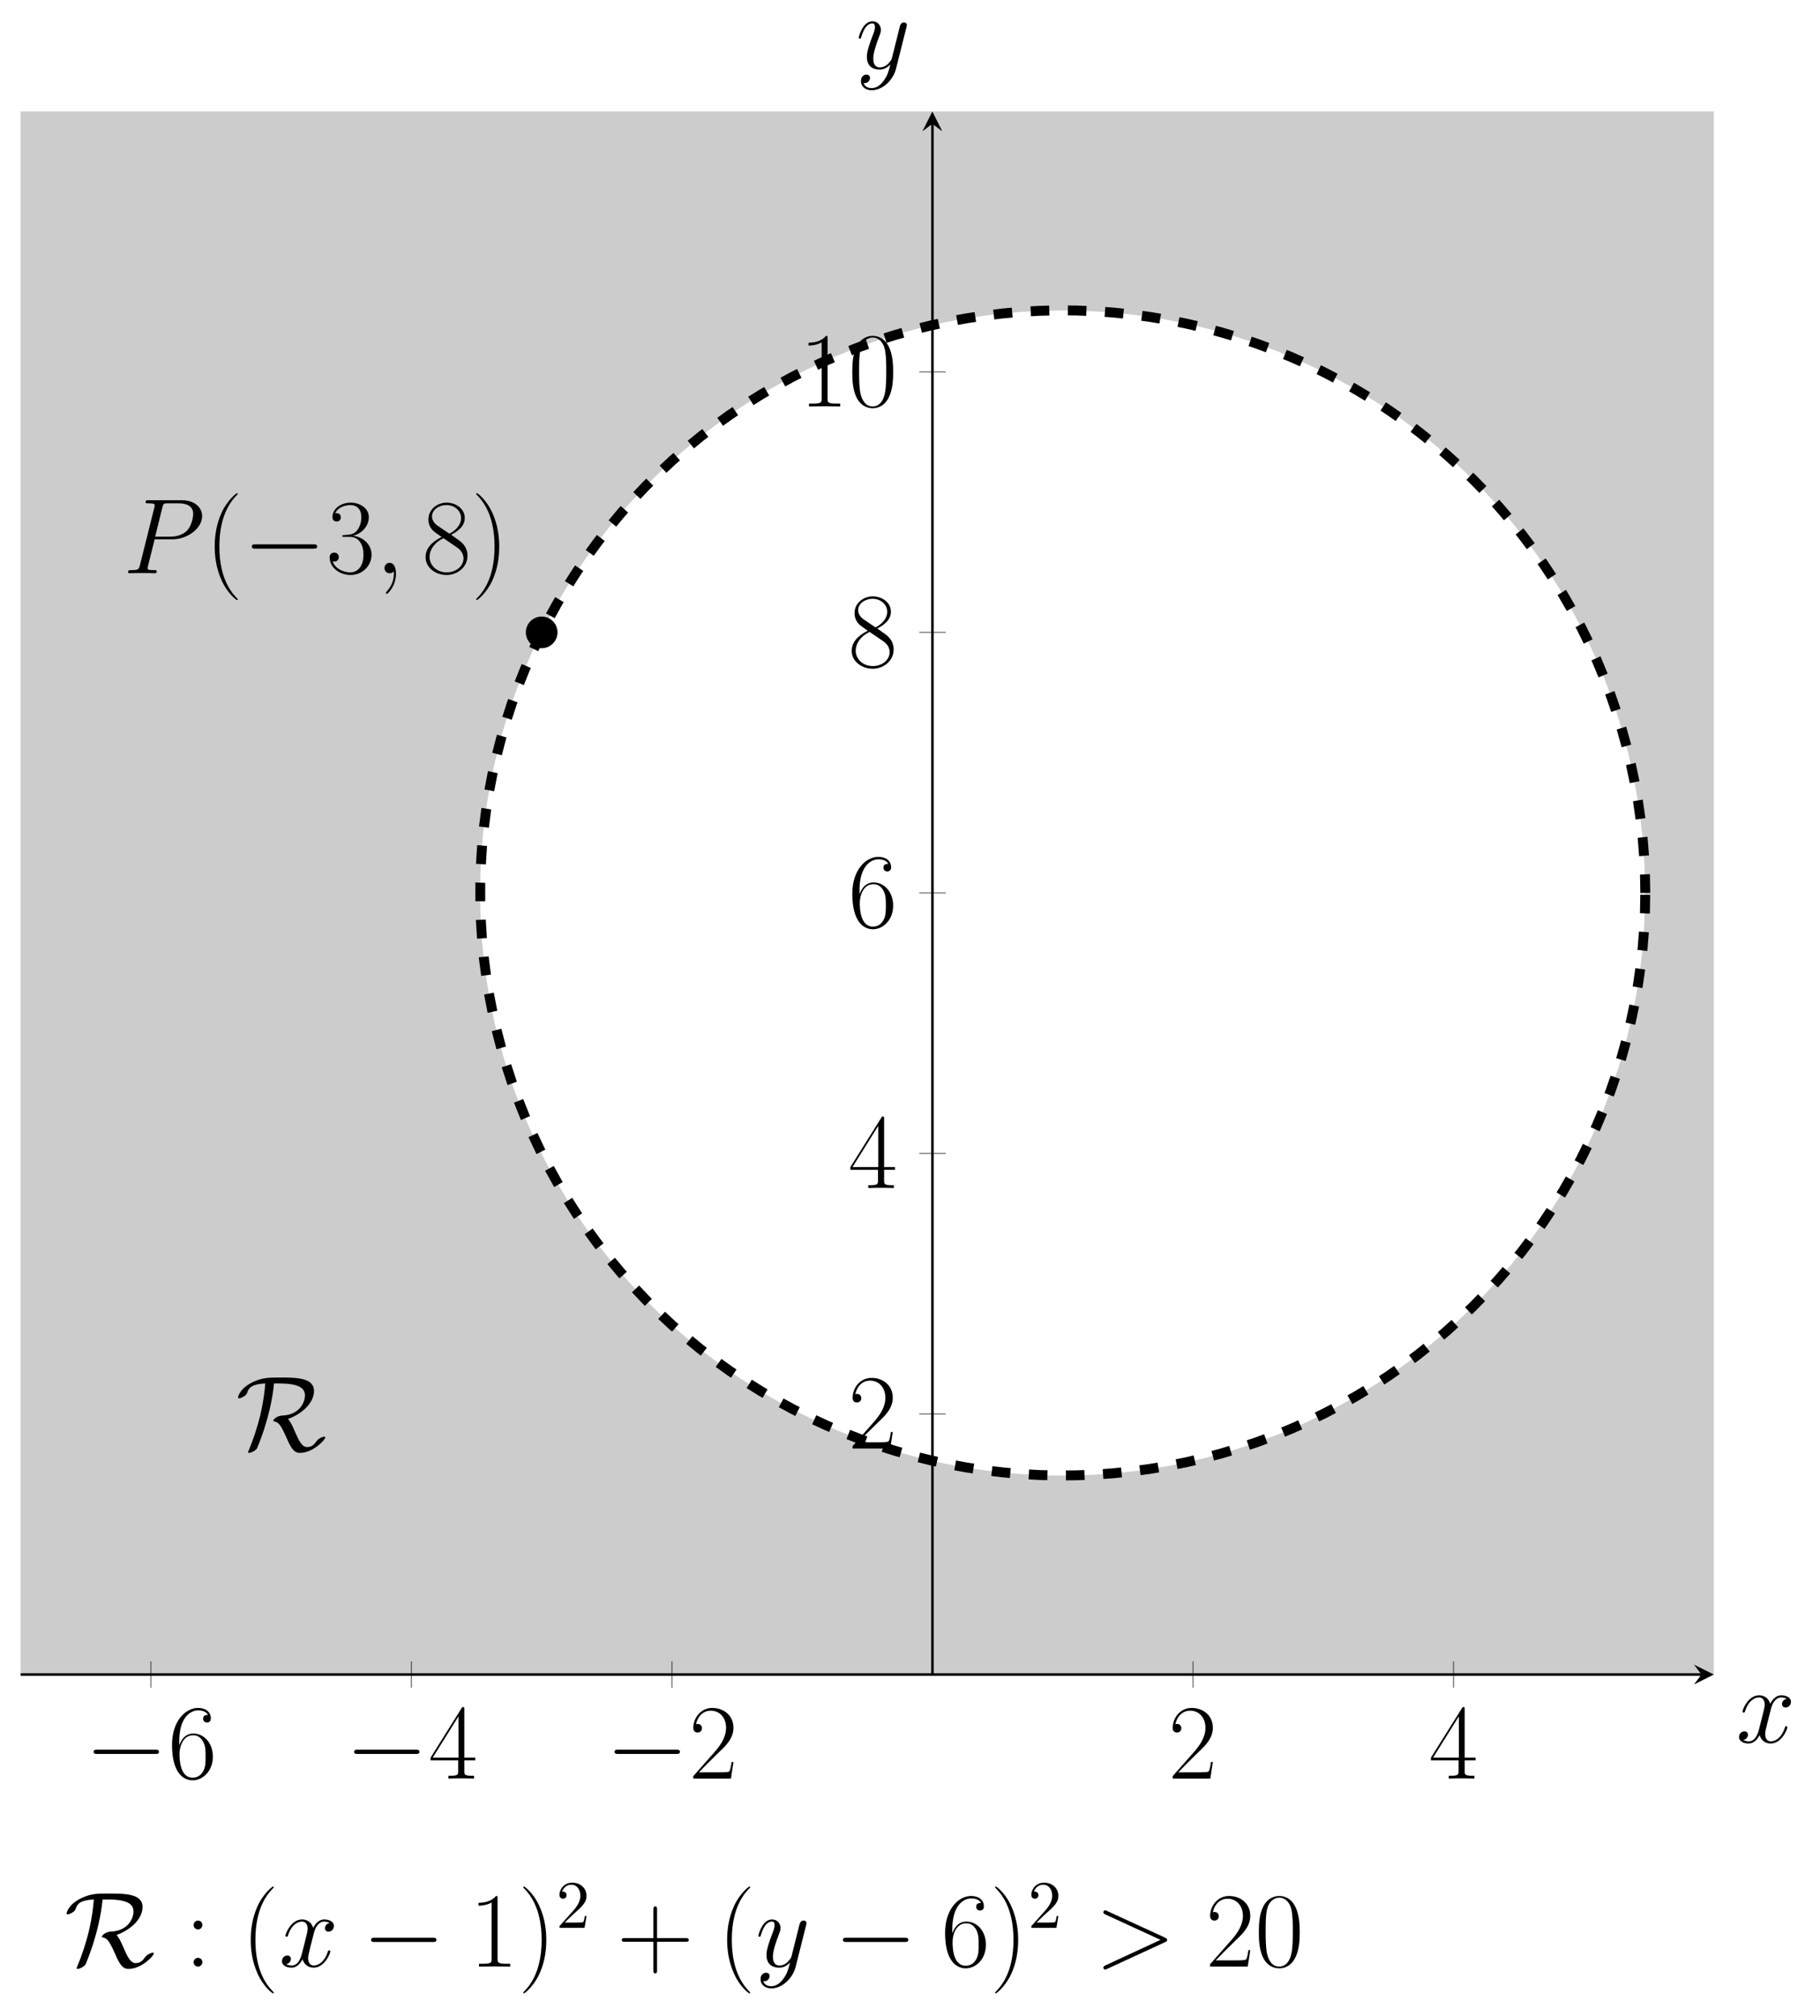 <?xml version="1.0" encoding="UTF-8"?>
<svg xmlns="http://www.w3.org/2000/svg" xmlns:xlink="http://www.w3.org/1999/xlink" width="292.378" height="323.894" viewBox="0 0 292.378 323.894">
<defs>
<g>
<g id="glyph-0-0">
<path d="M 11.312 -3.953 C 11.609 -3.953 11.922 -3.953 11.922 -4.297 C 11.922 -4.641 11.609 -4.641 11.312 -4.641 L 2.031 -4.641 C 1.734 -4.641 1.422 -4.641 1.422 -4.297 C 1.422 -3.953 1.734 -3.953 2.031 -3.953 Z M 11.312 -3.953 "/>
</g>
<g id="glyph-0-1">
<path d="M 6.953 -10.781 C 10.25 -10.781 11.109 -9.984 11.109 -8.844 C 11.109 -7.797 10.281 -5.734 7.453 -5.625 C 6.609 -5.594 6.031 -5 6.031 -4.812 C 6.031 -4.703 6.094 -4.703 6.109 -4.703 C 6.828 -4.578 7.172 -4.234 8.078 -2.219 C 8.859 -0.406 9.312 0.375 10.312 0.375 C 12.391 0.375 14.375 -1.734 14.375 -2.109 C 14.375 -2.234 14.234 -2.234 14.188 -2.234 C 13.984 -2.234 13.312 -1.984 12.953 -1.5 C 12.672 -1.094 12.297 -0.562 11.453 -0.562 C 10.578 -0.562 10.047 -1.781 9.469 -3.125 C 9.094 -3.984 8.797 -4.625 8.391 -5.078 C 10.891 -6 12.562 -7.797 12.562 -9.578 C 12.562 -11.734 9.688 -11.734 7.094 -11.734 C 5.375 -11.734 4.406 -11.734 2.969 -11.109 C 0.672 -10.094 0.359 -8.672 0.359 -8.531 C 0.359 -8.438 0.422 -8.391 0.531 -8.391 C 0.812 -8.391 1.203 -8.641 1.344 -8.719 C 1.703 -8.969 1.75 -9.062 1.859 -9.391 C 2.094 -10.078 2.578 -10.688 4.734 -10.781 C 4.656 -9.734 4.5 -8.141 3.922 -5.625 C 3.453 -3.703 2.812 -1.812 2.062 0.016 C 1.969 0.203 1.969 0.234 1.969 0.25 C 1.969 0.375 2.109 0.375 2.141 0.375 C 2.484 0.375 3.219 -0.031 3.406 -0.359 C 3.438 -0.453 5.609 -5.281 6.141 -10.781 Z M 6.953 -10.781 "/>
</g>
<g id="glyph-1-0">
<path d="M 1.812 -5.922 C 1.812 -10.031 3.75 -10.953 4.859 -10.953 C 5.219 -10.953 6.094 -10.891 6.438 -10.219 C 6.172 -10.219 5.656 -10.219 5.656 -9.609 C 5.656 -9.156 6.031 -9 6.266 -9 C 6.422 -9 6.891 -9.062 6.891 -9.656 C 6.891 -10.734 6.031 -11.344 4.844 -11.344 C 2.797 -11.344 0.656 -9.219 0.656 -5.422 C 0.656 -0.75 2.594 0.281 3.969 0.281 C 5.625 0.281 7.219 -1.219 7.219 -3.516 C 7.219 -5.672 5.828 -7.234 4.062 -7.234 C 3.016 -7.234 2.25 -6.547 1.812 -5.344 Z M 3.969 -0.141 C 1.859 -0.141 1.859 -3.297 1.859 -3.938 C 1.859 -5.172 2.438 -6.953 4.031 -6.953 C 4.328 -6.953 5.172 -6.953 5.734 -5.766 C 6.047 -5.094 6.047 -4.391 6.047 -3.531 C 6.047 -2.609 6.047 -1.922 5.688 -1.234 C 5.312 -0.531 4.75 -0.141 3.969 -0.141 Z M 3.969 -0.141 "/>
</g>
<g id="glyph-1-1">
<path d="M 5.766 -11.109 C 5.766 -11.469 5.75 -11.484 5.438 -11.484 L 0.344 -3.359 L 0.344 -2.922 L 4.781 -2.922 L 4.781 -1.234 C 4.781 -0.625 4.734 -0.453 3.531 -0.453 L 3.219 -0.453 L 3.219 0 C 3.766 -0.031 4.688 -0.031 5.266 -0.031 C 5.859 -0.031 6.781 -0.031 7.328 0 L 7.328 -0.453 L 7 -0.453 C 5.797 -0.453 5.766 -0.625 5.766 -1.234 L 5.766 -2.922 L 7.516 -2.922 L 7.516 -3.359 L 5.766 -3.359 Z M 4.828 -9.984 L 4.828 -3.359 L 0.688 -3.359 Z M 4.828 -9.984 "/>
</g>
<g id="glyph-1-2">
<path d="M 7.156 -2.656 L 6.859 -2.656 C 6.688 -1.438 6.547 -1.234 6.469 -1.141 C 6.391 -1 5.156 -1 4.906 -1 L 1.609 -1 C 2.234 -1.672 3.438 -2.891 4.891 -4.297 C 5.938 -5.281 7.156 -6.453 7.156 -8.156 C 7.156 -10.188 5.547 -11.344 3.75 -11.344 C 1.859 -11.344 0.703 -9.688 0.703 -8.141 C 0.703 -7.469 1.203 -7.391 1.406 -7.391 C 1.578 -7.391 2.094 -7.484 2.094 -8.094 C 2.094 -8.625 1.656 -8.781 1.406 -8.781 C 1.312 -8.781 1.203 -8.75 1.141 -8.719 C 1.453 -10.188 2.453 -10.906 3.5 -10.906 C 5 -10.906 5.969 -9.719 5.969 -8.156 C 5.969 -6.656 5.094 -5.375 4.125 -4.266 L 0.703 -0.391 L 0.703 0 L 6.75 0 Z M 7.156 -2.656 "/>
</g>
<g id="glyph-1-3">
<path d="M 4.672 -6.188 C 5.75 -6.734 6.859 -7.562 6.859 -8.875 C 6.859 -10.438 5.344 -11.344 3.953 -11.344 C 2.391 -11.344 1.016 -10.219 1.016 -8.656 C 1.016 -8.219 1.109 -7.484 1.781 -6.828 C 1.953 -6.656 2.672 -6.141 3.141 -5.828 C 2.375 -5.422 0.562 -4.484 0.562 -2.594 C 0.562 -0.828 2.25 0.281 3.922 0.281 C 5.75 0.281 7.297 -1.047 7.297 -2.797 C 7.297 -4.359 6.25 -5.078 5.562 -5.547 Z M 2.422 -7.688 C 2.281 -7.781 1.594 -8.312 1.594 -9.125 C 1.594 -10.172 2.672 -10.953 3.922 -10.953 C 5.266 -10.953 6.266 -10 6.266 -8.875 C 6.266 -7.281 4.484 -6.375 4.391 -6.375 C 4.375 -6.375 4.359 -6.375 4.219 -6.469 Z M 5.578 -4.172 C 5.844 -3.984 6.656 -3.422 6.656 -2.375 C 6.656 -1.094 5.391 -0.141 3.953 -0.141 C 2.391 -0.141 1.203 -1.25 1.203 -2.609 C 1.203 -3.969 2.25 -5.094 3.438 -5.625 Z M 5.578 -4.172 "/>
</g>
<g id="glyph-1-4">
<path d="M 4.562 -10.969 C 4.562 -11.328 4.547 -11.344 4.312 -11.344 C 3.641 -10.547 2.625 -10.281 1.672 -10.25 C 1.609 -10.25 1.531 -10.25 1.516 -10.219 C 1.5 -10.188 1.5 -10.156 1.5 -9.781 C 2.031 -9.781 2.922 -9.891 3.609 -10.297 L 3.609 -1.25 C 3.609 -0.656 3.578 -0.453 2.094 -0.453 L 1.578 -0.453 L 1.578 0 C 2.406 -0.016 3.266 -0.031 4.094 -0.031 C 4.906 -0.031 5.766 -0.016 6.594 0 L 6.594 -0.453 L 6.078 -0.453 C 4.609 -0.453 4.562 -0.641 4.562 -1.25 Z M 4.562 -10.969 "/>
</g>
<g id="glyph-1-5">
<path d="M 7.219 -5.516 C 7.219 -6.562 7.188 -8.344 6.469 -9.719 C 5.844 -10.922 4.828 -11.344 3.938 -11.344 C 3.109 -11.344 2.062 -10.969 1.406 -9.734 C 0.719 -8.453 0.656 -6.859 0.656 -5.516 C 0.656 -4.531 0.672 -3.047 1.203 -1.734 C 1.938 0.031 3.266 0.281 3.938 0.281 C 4.719 0.281 5.922 -0.047 6.625 -1.688 C 7.141 -2.875 7.219 -4.266 7.219 -5.516 Z M 3.938 0 C 2.828 0 2.188 -0.938 1.938 -2.25 C 1.75 -3.266 1.75 -4.734 1.75 -5.703 C 1.75 -7.016 1.75 -8.125 1.969 -9.172 C 2.297 -10.625 3.266 -11.078 3.938 -11.078 C 4.641 -11.078 5.547 -10.609 5.875 -9.203 C 6.094 -8.219 6.109 -7.078 6.109 -5.703 C 6.109 -4.578 6.109 -3.219 5.906 -2.203 C 5.547 -0.328 4.531 0 3.938 0 Z M 3.938 0 "/>
</g>
<g id="glyph-1-6">
<path d="M 5.25 4.188 C 5.25 4.172 5.25 4.141 5.203 4.094 C 4.406 3.281 2.297 1.078 2.297 -4.281 C 2.297 -9.641 4.375 -11.812 5.219 -12.672 C 5.219 -12.688 5.25 -12.719 5.25 -12.781 C 5.25 -12.828 5.203 -12.859 5.141 -12.859 C 4.953 -12.859 3.484 -11.594 2.641 -9.703 C 1.781 -7.797 1.547 -5.938 1.547 -4.297 C 1.547 -3.062 1.672 -0.969 2.703 1.25 C 3.516 3.047 4.922 4.297 5.141 4.297 C 5.219 4.297 5.25 4.266 5.25 4.188 Z M 5.25 4.188 "/>
</g>
<g id="glyph-1-7">
<path d="M 3.797 -5.844 C 5.328 -5.844 6 -4.516 6 -2.984 C 6 -0.922 4.891 -0.141 3.891 -0.141 C 2.984 -0.141 1.516 -0.578 1.047 -1.906 C 1.141 -1.875 1.219 -1.875 1.312 -1.875 C 1.719 -1.875 2.031 -2.141 2.031 -2.594 C 2.031 -3.094 1.656 -3.312 1.312 -3.312 C 1.016 -3.312 0.562 -3.172 0.562 -2.547 C 0.562 -0.969 2.109 0.281 3.938 0.281 C 5.844 0.281 7.297 -1.219 7.297 -2.969 C 7.297 -4.641 5.922 -5.844 4.297 -6.031 C 5.594 -6.297 6.859 -7.469 6.859 -9.031 C 6.859 -10.375 5.5 -11.344 3.953 -11.344 C 2.391 -11.344 1.016 -10.391 1.016 -9.016 C 1.016 -8.422 1.453 -8.312 1.688 -8.312 C 2.047 -8.312 2.359 -8.531 2.359 -8.984 C 2.359 -9.422 2.047 -9.656 1.688 -9.656 C 1.609 -9.656 1.531 -9.656 1.453 -9.609 C 1.953 -10.75 3.312 -10.953 3.922 -10.953 C 4.516 -10.953 5.656 -10.656 5.656 -9.016 C 5.656 -8.531 5.578 -7.672 5 -6.922 C 4.484 -6.25 3.891 -6.219 3.328 -6.172 C 3.25 -6.172 2.844 -6.125 2.781 -6.125 C 2.656 -6.109 2.594 -6.094 2.594 -5.969 C 2.594 -5.859 2.609 -5.844 2.953 -5.844 Z M 3.797 -5.844 "/>
</g>
<g id="glyph-1-8">
<path d="M 4.516 -4.281 C 4.516 -5.516 4.391 -7.609 3.359 -9.828 C 2.547 -11.609 1.141 -12.859 0.922 -12.859 C 0.875 -12.859 0.812 -12.844 0.812 -12.766 C 0.812 -12.719 0.828 -12.703 0.844 -12.672 C 1.672 -11.812 3.766 -9.641 3.766 -4.297 C 3.766 1.062 1.688 3.25 0.844 4.109 C 0.828 4.141 0.812 4.156 0.812 4.188 C 0.812 4.281 0.875 4.297 0.922 4.297 C 1.109 4.297 2.578 3.016 3.422 1.141 C 4.281 -0.766 4.516 -2.625 4.516 -4.281 Z M 4.516 -4.281 "/>
</g>
<g id="glyph-1-9">
<path d="M 2.844 -6.688 C 2.844 -7.109 2.5 -7.391 2.141 -7.391 C 1.797 -7.391 1.438 -7.109 1.438 -6.688 C 1.438 -6.25 1.781 -5.969 2.141 -5.969 C 2.484 -5.969 2.844 -6.25 2.844 -6.688 Z M 2.844 -0.703 C 2.844 -1.141 2.5 -1.406 2.141 -1.406 C 1.797 -1.406 1.438 -1.141 1.438 -0.703 C 1.438 -0.281 1.781 0 2.141 0 C 2.484 0 2.844 -0.281 2.844 -0.703 Z M 2.844 -0.703 "/>
</g>
<g id="glyph-1-10">
<path d="M 6.469 -3.984 L 11.031 -3.984 C 11.266 -3.984 11.562 -3.984 11.562 -4.281 C 11.562 -4.578 11.281 -4.578 11.031 -4.578 L 6.469 -4.578 L 6.469 -9.141 C 6.469 -9.375 6.469 -9.672 6.188 -9.672 C 5.875 -9.672 5.875 -9.391 5.875 -9.141 L 5.875 -4.578 L 1.328 -4.578 C 1.078 -4.578 0.797 -4.578 0.797 -4.297 C 0.797 -3.984 1.062 -3.984 1.328 -3.984 L 5.875 -3.984 L 5.875 0.562 C 5.875 0.812 5.875 1.094 6.172 1.094 C 6.469 1.094 6.469 0.828 6.469 0.562 Z M 6.469 -3.984 "/>
</g>
<g id="glyph-2-0">
<path d="M 5.078 -5.453 L 7.969 -5.453 C 10.344 -5.453 12.703 -7.219 12.703 -9.172 C 12.703 -10.516 11.578 -11.734 9.406 -11.734 L 4.109 -11.734 C 3.781 -11.734 3.625 -11.734 3.625 -11.406 C 3.625 -11.234 3.781 -11.234 4.031 -11.234 C 5.078 -11.234 5.078 -11.094 5.078 -10.906 C 5.078 -10.875 5.078 -10.766 5.016 -10.516 L 2.703 -1.266 C 2.547 -0.672 2.5 -0.5 1.312 -0.5 C 0.984 -0.5 0.812 -0.5 0.812 -0.188 C 0.812 0 0.969 0 1.062 0 C 1.391 0 1.734 -0.031 2.062 -0.031 L 4.062 -0.031 C 4.391 -0.031 4.75 0 5.078 0 C 5.219 0 5.406 0 5.406 -0.328 C 5.406 -0.5 5.25 -0.5 5 -0.5 C 3.969 -0.5 3.953 -0.625 3.953 -0.797 C 3.953 -0.875 3.969 -1 3.984 -1.078 Z M 6.312 -10.562 C 6.469 -11.203 6.547 -11.234 7.219 -11.234 L 8.906 -11.234 C 10.203 -11.234 11.266 -10.812 11.266 -9.531 C 11.266 -9.078 11.047 -7.625 10.25 -6.828 C 9.953 -6.531 9.141 -5.875 7.578 -5.875 L 5.156 -5.875 Z M 6.312 -10.562 "/>
</g>
<g id="glyph-2-1">
<path d="M 3.344 0.062 C 3.344 -0.922 3.016 -1.672 2.312 -1.672 C 1.766 -1.672 1.5 -1.219 1.5 -0.844 C 1.5 -0.469 1.75 0 2.328 0 C 2.562 0 2.75 -0.062 2.906 -0.219 C 2.938 -0.25 2.953 -0.25 2.969 -0.25 C 3 -0.25 3 -0.016 3 0.062 C 3 0.641 2.906 1.75 1.906 2.875 C 1.719 3.078 1.719 3.109 1.719 3.141 C 1.719 3.234 1.797 3.312 1.891 3.312 C 2.031 3.312 3.344 2.047 3.344 0.062 Z M 3.344 0.062 "/>
</g>
<g id="glyph-2-2">
<path d="M 8.141 -7 C 7.594 -6.906 7.391 -6.484 7.391 -6.172 C 7.391 -5.75 7.703 -5.609 7.953 -5.609 C 8.469 -5.609 8.828 -6.062 8.828 -6.531 C 8.828 -7.25 8 -7.578 7.281 -7.578 C 6.234 -7.578 5.656 -6.547 5.5 -6.219 C 5.094 -7.5 4.031 -7.578 3.719 -7.578 C 1.969 -7.578 1.047 -5.328 1.047 -4.953 C 1.047 -4.875 1.109 -4.797 1.234 -4.797 C 1.375 -4.797 1.406 -4.891 1.438 -4.969 C 2.031 -6.875 3.172 -7.234 3.672 -7.234 C 4.453 -7.234 4.609 -6.516 4.609 -6.094 C 4.609 -5.719 4.5 -5.328 4.297 -4.5 L 3.703 -2.141 C 3.453 -1.109 2.953 -0.172 2.047 -0.172 C 1.953 -0.172 1.531 -0.172 1.172 -0.391 C 1.781 -0.516 1.922 -1.031 1.922 -1.234 C 1.922 -1.578 1.672 -1.781 1.344 -1.781 C 0.922 -1.781 0.484 -1.422 0.484 -0.875 C 0.484 -0.156 1.281 0.172 2.031 0.172 C 2.844 0.172 3.438 -0.484 3.797 -1.188 C 4.062 -0.172 4.922 0.172 5.562 0.172 C 7.312 0.172 8.25 -2.078 8.25 -2.453 C 8.25 -2.547 8.172 -2.609 8.078 -2.609 C 7.922 -2.609 7.906 -2.531 7.844 -2.391 C 7.391 -0.875 6.391 -0.172 5.609 -0.172 C 5.016 -0.172 4.688 -0.625 4.688 -1.328 C 4.688 -1.703 4.75 -1.969 5.031 -3.109 L 5.625 -5.438 C 5.891 -6.469 6.469 -7.234 7.266 -7.234 C 7.297 -7.234 7.781 -7.234 8.141 -7 Z M 8.141 -7 "/>
</g>
<g id="glyph-2-3">
<path d="M 4.516 1.922 C 4.047 2.578 3.391 3.156 2.547 3.156 C 2.328 3.156 1.516 3.125 1.25 2.328 C 1.312 2.359 1.391 2.359 1.422 2.359 C 1.938 2.359 2.281 1.906 2.281 1.516 C 2.281 1.109 1.953 0.984 1.703 0.984 C 1.422 0.984 0.828 1.188 0.828 2.031 C 0.828 2.906 1.562 3.5 2.547 3.5 C 4.266 3.5 6 1.922 6.469 0.016 L 8.156 -6.688 C 8.172 -6.766 8.203 -6.875 8.203 -6.969 C 8.203 -7.234 8 -7.406 7.75 -7.406 C 7.594 -7.406 7.234 -7.328 7.094 -6.812 L 5.828 -1.766 C 5.734 -1.453 5.734 -1.422 5.594 -1.234 C 5.25 -0.75 4.688 -0.172 3.859 -0.172 C 2.906 -0.172 2.812 -1.109 2.812 -1.578 C 2.812 -2.562 3.281 -3.875 3.75 -5.125 C 3.938 -5.609 4.031 -5.859 4.031 -6.203 C 4.031 -6.922 3.516 -7.578 2.672 -7.578 C 1.094 -7.578 0.469 -5.078 0.469 -4.953 C 0.469 -4.875 0.531 -4.797 0.656 -4.797 C 0.812 -4.797 0.828 -4.859 0.891 -5.094 C 1.312 -6.547 1.953 -7.234 2.625 -7.234 C 2.781 -7.234 3.078 -7.234 3.078 -6.656 C 3.078 -6.219 2.891 -5.719 2.625 -5.062 C 1.781 -2.812 1.781 -2.25 1.781 -1.844 C 1.781 -0.203 2.953 0.172 3.812 0.172 C 4.312 0.172 4.922 0.016 5.531 -0.625 L 5.547 -0.594 C 5.281 0.406 5.125 1.078 4.516 1.922 Z M 4.516 1.922 "/>
</g>
<g id="glyph-2-4">
<path d="M 11.312 -3.922 C 11.641 -4.062 11.656 -4.172 11.656 -4.297 C 11.656 -4.391 11.625 -4.516 11.312 -4.656 L 2.031 -8.922 C 1.797 -9.031 1.766 -9.047 1.734 -9.047 C 1.531 -9.047 1.406 -8.875 1.406 -8.734 C 1.406 -8.531 1.547 -8.469 1.766 -8.359 L 10.594 -4.297 L 1.75 -0.203 C 1.406 -0.047 1.406 0.062 1.406 0.172 C 1.406 0.312 1.531 0.484 1.734 0.484 C 1.766 0.484 1.781 0.469 2.031 0.359 Z M 11.312 -3.922 "/>
</g>
<g id="glyph-3-0">
<path d="M 1.391 -0.844 L 2.531 -1.953 C 4.234 -3.469 4.891 -4.047 4.891 -5.141 C 4.891 -6.375 3.906 -7.25 2.578 -7.25 C 1.344 -7.25 0.547 -6.25 0.547 -5.281 C 0.547 -4.672 1.094 -4.672 1.125 -4.672 C 1.312 -4.672 1.688 -4.797 1.688 -5.25 C 1.688 -5.531 1.484 -5.812 1.109 -5.812 C 1.031 -5.812 1 -5.812 0.969 -5.812 C 1.219 -6.516 1.812 -6.922 2.438 -6.922 C 3.438 -6.922 3.906 -6.031 3.906 -5.141 C 3.906 -4.266 3.359 -3.406 2.75 -2.734 L 0.672 -0.406 C 0.547 -0.281 0.547 -0.266 0.547 0 L 4.578 0 L 4.891 -1.891 L 4.625 -1.891 C 4.562 -1.562 4.484 -1.094 4.375 -0.922 C 4.297 -0.844 3.578 -0.844 3.344 -0.844 Z M 1.391 -0.844 "/>
</g>
</g>
<clipPath id="clip-0">
<path clip-rule="nonzero" d="M 54 27 L 275.32 27 L 275.32 260 L 54 260 Z M 54 27 "/>
</clipPath>
<clipPath id="clip-1">
<path clip-rule="nonzero" d="M 3.312 17.906 L 275.32 17.906 L 275.32 268.988 L 3.312 268.988 Z M 3.312 17.906 "/>
</clipPath>
</defs>
<path fill="none" stroke-width="0.199" stroke-linecap="butt" stroke-linejoin="miter" stroke="rgb(50%, 50%, 50%)" stroke-opacity="1" stroke-miterlimit="10" d="M 20.969 -2.125 L 20.969 2.127 M 62.906 -2.125 L 62.906 2.127 M 104.842 -2.125 L 104.842 2.127 M 188.712 -2.125 L 188.712 2.127 M 230.648 -2.125 L 230.648 2.127 " transform="matrix(0.998, 0, 0, -0.998, 3.314, 268.989)"/>
<path fill="none" stroke-width="0.199" stroke-linecap="butt" stroke-linejoin="miter" stroke="rgb(50%, 50%, 50%)" stroke-opacity="1" stroke-miterlimit="10" d="M 144.649 41.938 L 148.904 41.938 M 144.649 83.87 L 148.904 83.87 M 144.649 125.807 L 148.904 125.807 M 144.649 167.744 L 148.904 167.744 M 144.649 209.68 L 148.904 209.68 " transform="matrix(0.998, 0, 0, -0.998, 3.314, 268.989)"/>
<path fill="none" stroke-width="0.399" stroke-linecap="butt" stroke-linejoin="miter" stroke="rgb(0%, 0%, 0%)" stroke-opacity="1" stroke-miterlimit="10" d="M -0.001 0.001 L 270.593 0.001 " transform="matrix(0.998, 0, 0, -0.998, 3.314, 268.989)"/>
<path fill-rule="nonzero" fill="rgb(0%, 0%, 0%)" fill-opacity="1" d="M 275.32 268.988 L 272.141 267.398 L 273.332 268.988 L 272.141 270.578 "/>
<path fill="none" stroke-width="0.399" stroke-linecap="butt" stroke-linejoin="miter" stroke="rgb(0%, 0%, 0%)" stroke-opacity="1" stroke-miterlimit="10" d="M 146.775 0.001 L 146.775 249.625 " transform="matrix(0.998, 0, 0, -0.998, 3.314, 268.989)"/>
<path fill-rule="nonzero" fill="rgb(0%, 0%, 0%)" fill-opacity="1" d="M 149.777 17.906 L 148.188 21.086 L 149.777 19.895 L 151.371 21.086 "/>
<g fill="rgb(0%, 0%, 0%)" fill-opacity="1">
<use xlink:href="#glyph-0-0" x="13.617" y="285.697"/>
</g>
<g fill="rgb(0%, 0%, 0%)" fill-opacity="1">
<use xlink:href="#glyph-1-0" x="26.979" y="285.697"/>
</g>
<g fill="rgb(0%, 0%, 0%)" fill-opacity="1">
<use xlink:href="#glyph-0-0" x="55.463" y="285.697"/>
</g>
<g fill="rgb(0%, 0%, 0%)" fill-opacity="1">
<use xlink:href="#glyph-1-1" x="68.825" y="285.697"/>
</g>
<g fill="rgb(0%, 0%, 0%)" fill-opacity="1">
<use xlink:href="#glyph-0-0" x="97.31" y="285.697"/>
</g>
<g fill="rgb(0%, 0%, 0%)" fill-opacity="1">
<use xlink:href="#glyph-1-2" x="110.672" y="285.697"/>
</g>
<g fill="rgb(0%, 0%, 0%)" fill-opacity="1">
<use xlink:href="#glyph-1-2" x="187.684" y="285.697"/>
</g>
<g fill="rgb(0%, 0%, 0%)" fill-opacity="1">
<use xlink:href="#glyph-1-1" x="229.531" y="285.697"/>
</g>
<g fill="rgb(0%, 0%, 0%)" fill-opacity="1">
<use xlink:href="#glyph-1-2" x="136.264" y="232.68"/>
</g>
<g fill="rgb(0%, 0%, 0%)" fill-opacity="1">
<use xlink:href="#glyph-1-1" x="136.264" y="190.833"/>
</g>
<g fill="rgb(0%, 0%, 0%)" fill-opacity="1">
<use xlink:href="#glyph-1-0" x="136.264" y="148.987"/>
</g>
<g fill="rgb(0%, 0%, 0%)" fill-opacity="1">
<use xlink:href="#glyph-1-3" x="136.264" y="107.14"/>
</g>
<g fill="rgb(0%, 0%, 0%)" fill-opacity="1">
<use xlink:href="#glyph-1-4" x="128.386" y="65.294"/>
<use xlink:href="#glyph-1-5" x="136.264" y="65.294"/>
</g>
<g clip-path="url(#clip-0)">
<path fill="none" stroke-width="1.594" stroke-linecap="butt" stroke-linejoin="miter" stroke="rgb(0%, 0%, 0%)" stroke-opacity="1" stroke-dasharray="2.989 2.989" stroke-miterlimit="10" d="M 261.519 125.807 L 261.468 128.767 L 261.327 131.722 L 261.092 134.678 L 260.767 137.617 L 260.348 140.549 L 259.835 143.466 L 259.232 146.362 L 258.54 149.244 L 257.753 152.093 L 256.88 154.928 L 255.917 157.726 L 254.86 160.49 L 253.725 163.222 L 252.499 165.92 L 251.192 168.578 L 249.802 171.189 L 248.326 173.757 L 246.772 176.278 L 245.14 178.748 L 243.429 181.163 L 241.648 183.527 L 239.785 185.829 L 237.855 188.072 L 235.855 190.256 L 233.788 192.374 L 231.654 194.425 L 229.454 196.41 L 227.192 198.32 L 224.874 200.16 L 222.498 201.93 L 220.071 203.621 L 217.589 205.234 L 215.057 206.764 L 212.477 208.216 L 209.85 209.59 L 207.184 210.878 L 204.483 212.08 L 201.739 213.196 L 198.964 214.225 L 196.157 215.169 L 193.319 216.022 L 190.458 216.785 L 187.576 217.455 L 184.676 218.034 L 181.755 218.523 L 178.82 218.923 L 175.876 219.224 L 172.924 219.432 L 169.961 219.549 L 167.005 219.573 L 164.046 219.502 L 161.091 219.342 L 158.143 219.083 L 155.199 218.731 L 152.275 218.293 L 149.363 217.756 L 146.47 217.134 L 143.596 216.417 L 140.747 215.603 L 137.924 214.707 L 135.133 213.72 L 132.377 212.652 L 129.653 211.489 L 126.963 210.244 L 124.321 208.913 L 121.718 207.5 L 119.162 206.009 L 116.652 204.435 L 114.198 202.783 L 111.794 201.053 L 109.446 199.252 L 107.156 197.373 L 104.928 195.428 L 102.76 193.408 L 100.661 191.321 L 98.626 189.172 L 96.661 186.956 L 94.766 184.682 L 92.938 182.353 L 91.192 179.961 L 89.525 177.515 L 87.931 175.021 L 86.416 172.48 L 84.98 169.885 L 83.633 167.254 L 82.369 164.577 L 81.187 161.86 L 80.09 159.112 L 79.08 156.329 L 78.164 153.514 L 77.335 150.672 L 76.595 147.803 L 75.945 144.918 L 75.385 142.009 L 74.923 139.085 L 74.547 136.149 L 74.269 133.202 L 74.082 130.246 L 73.988 127.287 L 73.988 124.327 L 74.082 121.372 L 74.269 118.416 L 74.547 115.469 L 74.923 112.533 L 75.385 109.609 L 75.945 106.7 L 76.595 103.811 L 77.335 100.946 L 78.164 98.104 L 79.08 95.289 L 80.09 92.506 L 81.187 89.754 L 82.369 87.041 L 83.633 84.364 L 84.98 81.729 L 86.416 79.138 L 87.931 76.593 L 89.525 74.1 L 91.196 71.657 L 92.942 69.265 L 94.762 66.932 L 96.661 64.658 L 98.626 62.446 L 100.661 60.293 L 102.764 58.207 L 104.928 56.191 L 107.156 54.245 L 109.446 52.366 L 111.794 50.561 L 114.198 48.831 L 116.652 47.179 L 119.162 45.61 L 121.718 44.114 L 124.321 42.705 L 126.963 41.374 L 129.653 40.125 L 132.377 38.967 L 135.137 37.894 L 137.924 36.907 L 140.747 36.011 L 143.596 35.201 L 146.47 34.484 L 149.363 33.858 L 152.275 33.326 L 155.199 32.883 L 158.139 32.535 L 161.091 32.277 L 164.046 32.112 L 167.005 32.046 L 169.961 32.069 L 172.92 32.183 L 175.876 32.394 L 178.82 32.695 L 181.752 33.095 L 184.672 33.58 L 187.576 34.159 L 190.458 34.833 L 193.319 35.596 L 196.157 36.449 L 198.964 37.389 L 201.735 38.418 L 204.48 39.534 L 207.188 40.736 L 209.85 42.028 L 212.477 43.398 L 215.053 44.85 L 217.585 46.385 L 220.071 47.997 L 222.498 49.689 L 224.874 51.454 L 227.192 53.298 L 229.454 55.208 L 231.654 57.193 L 233.788 59.244 L 235.855 61.362 L 237.855 63.546 L 239.785 65.785 L 241.648 68.091 L 243.429 70.451 L 245.14 72.871 L 246.772 75.341 L 248.326 77.862 L 249.802 80.426 L 251.192 83.041 L 252.499 85.699 L 253.725 88.392 L 254.86 91.124 L 255.917 93.892 L 256.88 96.691 L 257.753 99.521 L 258.54 102.378 L 259.232 105.252 L 259.839 108.152 L 260.348 111.069 L 260.767 113.997 L 261.092 116.941 L 261.327 119.892 L 261.468 122.848 L 261.515 125.807 " transform="matrix(0.998, 0, 0, -0.998, 3.314, 268.989)"/>
</g>
<g clip-path="url(#clip-1)">
<path fill-rule="evenodd" fill="rgb(0%, 0%, 0%)" fill-opacity="0.2" d="M 3.312 268.988 L 3.312 17.906 L 400.863 17.906 L 400.863 268.988 Z M 264.277 143.449 C 264.277 91.77 222.383 49.875 170.703 49.875 C 119.023 49.875 77.129 91.77 77.129 143.449 C 77.129 195.129 119.023 237.02 170.703 237.02 C 222.383 237.02 264.277 195.129 264.277 143.449 Z M 264.277 143.449 "/>
</g>
<path fill-rule="nonzero" fill="rgb(0%, 0%, 0%)" fill-opacity="1" stroke-width="0.399" stroke-linecap="butt" stroke-linejoin="miter" stroke="rgb(0%, 0%, 0%)" stroke-opacity="1" stroke-miterlimit="10" d="M 86.221 167.744 C 86.221 169.043 85.168 170.093 83.872 170.093 C 82.576 170.093 81.523 169.043 81.523 167.744 C 81.523 166.448 82.576 165.395 83.872 165.395 C 85.168 165.395 86.221 166.448 86.221 167.744 Z M 86.221 167.744 " transform="matrix(0.998, 0, 0, -0.998, 3.314, 268.989)"/>
<g fill="rgb(0%, 0%, 0%)" fill-opacity="1">
<use xlink:href="#glyph-2-0" x="19.768" y="92.084"/>
</g>
<g fill="rgb(0%, 0%, 0%)" fill-opacity="1">
<use xlink:href="#glyph-1-6" x="32.946" y="92.084"/>
</g>
<g fill="rgb(0%, 0%, 0%)" fill-opacity="1">
<use xlink:href="#glyph-0-0" x="39.03" y="92.084"/>
</g>
<g fill="rgb(0%, 0%, 0%)" fill-opacity="1">
<use xlink:href="#glyph-1-7" x="52.392" y="92.084"/>
</g>
<g fill="rgb(0%, 0%, 0%)" fill-opacity="1">
<use xlink:href="#glyph-2-1" x="60.27" y="92.084"/>
</g>
<g fill="rgb(0%, 0%, 0%)" fill-opacity="1">
<use xlink:href="#glyph-1-3" x="67.805" y="92.084"/>
<use xlink:href="#glyph-1-8" x="75.683" y="92.084"/>
</g>
<g fill="rgb(0%, 0%, 0%)" fill-opacity="1">
<use xlink:href="#glyph-0-1" x="37.88" y="233.012"/>
</g>
<g fill="rgb(0%, 0%, 0%)" fill-opacity="1">
<use xlink:href="#glyph-2-2" x="278.886" y="279.898"/>
</g>
<g fill="rgb(0%, 0%, 0%)" fill-opacity="1">
<use xlink:href="#glyph-2-3" x="137.48" y="11.001"/>
</g>
<g fill="rgb(0%, 0%, 0%)" fill-opacity="1">
<use xlink:href="#glyph-0-1" x="10.338" y="315.903"/>
</g>
<g fill="rgb(0%, 0%, 0%)" fill-opacity="1">
<use xlink:href="#glyph-1-9" x="29.669" y="315.903"/>
</g>
<g fill="rgb(0%, 0%, 0%)" fill-opacity="1">
<use xlink:href="#glyph-1-6" x="38.732" y="315.903"/>
</g>
<g fill="rgb(0%, 0%, 0%)" fill-opacity="1">
<use xlink:href="#glyph-2-2" x="44.814" y="315.903"/>
</g>
<g fill="rgb(0%, 0%, 0%)" fill-opacity="1">
<use xlink:href="#glyph-0-0" x="58.189" y="315.903"/>
</g>
<g fill="rgb(0%, 0%, 0%)" fill-opacity="1">
<use xlink:href="#glyph-1-4" x="75.369" y="315.903"/>
<use xlink:href="#glyph-1-8" x="83.247" y="315.903"/>
</g>
<g fill="rgb(0%, 0%, 0%)" fill-opacity="1">
<use xlink:href="#glyph-3-0" x="89.33" y="309.67"/>
</g>
<g fill="rgb(0%, 0%, 0%)" fill-opacity="1">
<use xlink:href="#glyph-1-10" x="99.088" y="315.903"/>
</g>
<g fill="rgb(0%, 0%, 0%)" fill-opacity="1">
<use xlink:href="#glyph-1-6" x="115.267" y="315.903"/>
</g>
<g fill="rgb(0%, 0%, 0%)" fill-opacity="1">
<use xlink:href="#glyph-2-3" x="121.355" y="315.903"/>
</g>
<g fill="rgb(0%, 0%, 0%)" fill-opacity="1">
<use xlink:href="#glyph-0-0" x="133.991" y="315.903"/>
</g>
<g fill="rgb(0%, 0%, 0%)" fill-opacity="1">
<use xlink:href="#glyph-1-0" x="151.169" y="315.903"/>
<use xlink:href="#glyph-1-8" x="159.048" y="315.903"/>
</g>
<g fill="rgb(0%, 0%, 0%)" fill-opacity="1">
<use xlink:href="#glyph-3-0" x="165.132" y="309.67"/>
</g>
<g fill="rgb(0%, 0%, 0%)" fill-opacity="1">
<use xlink:href="#glyph-2-4" x="175.843" y="315.903"/>
</g>
<g fill="rgb(0%, 0%, 0%)" fill-opacity="1">
<use xlink:href="#glyph-1-2" x="193.698" y="315.903"/>
<use xlink:href="#glyph-1-5" x="201.576" y="315.903"/>
</g>
</svg>
